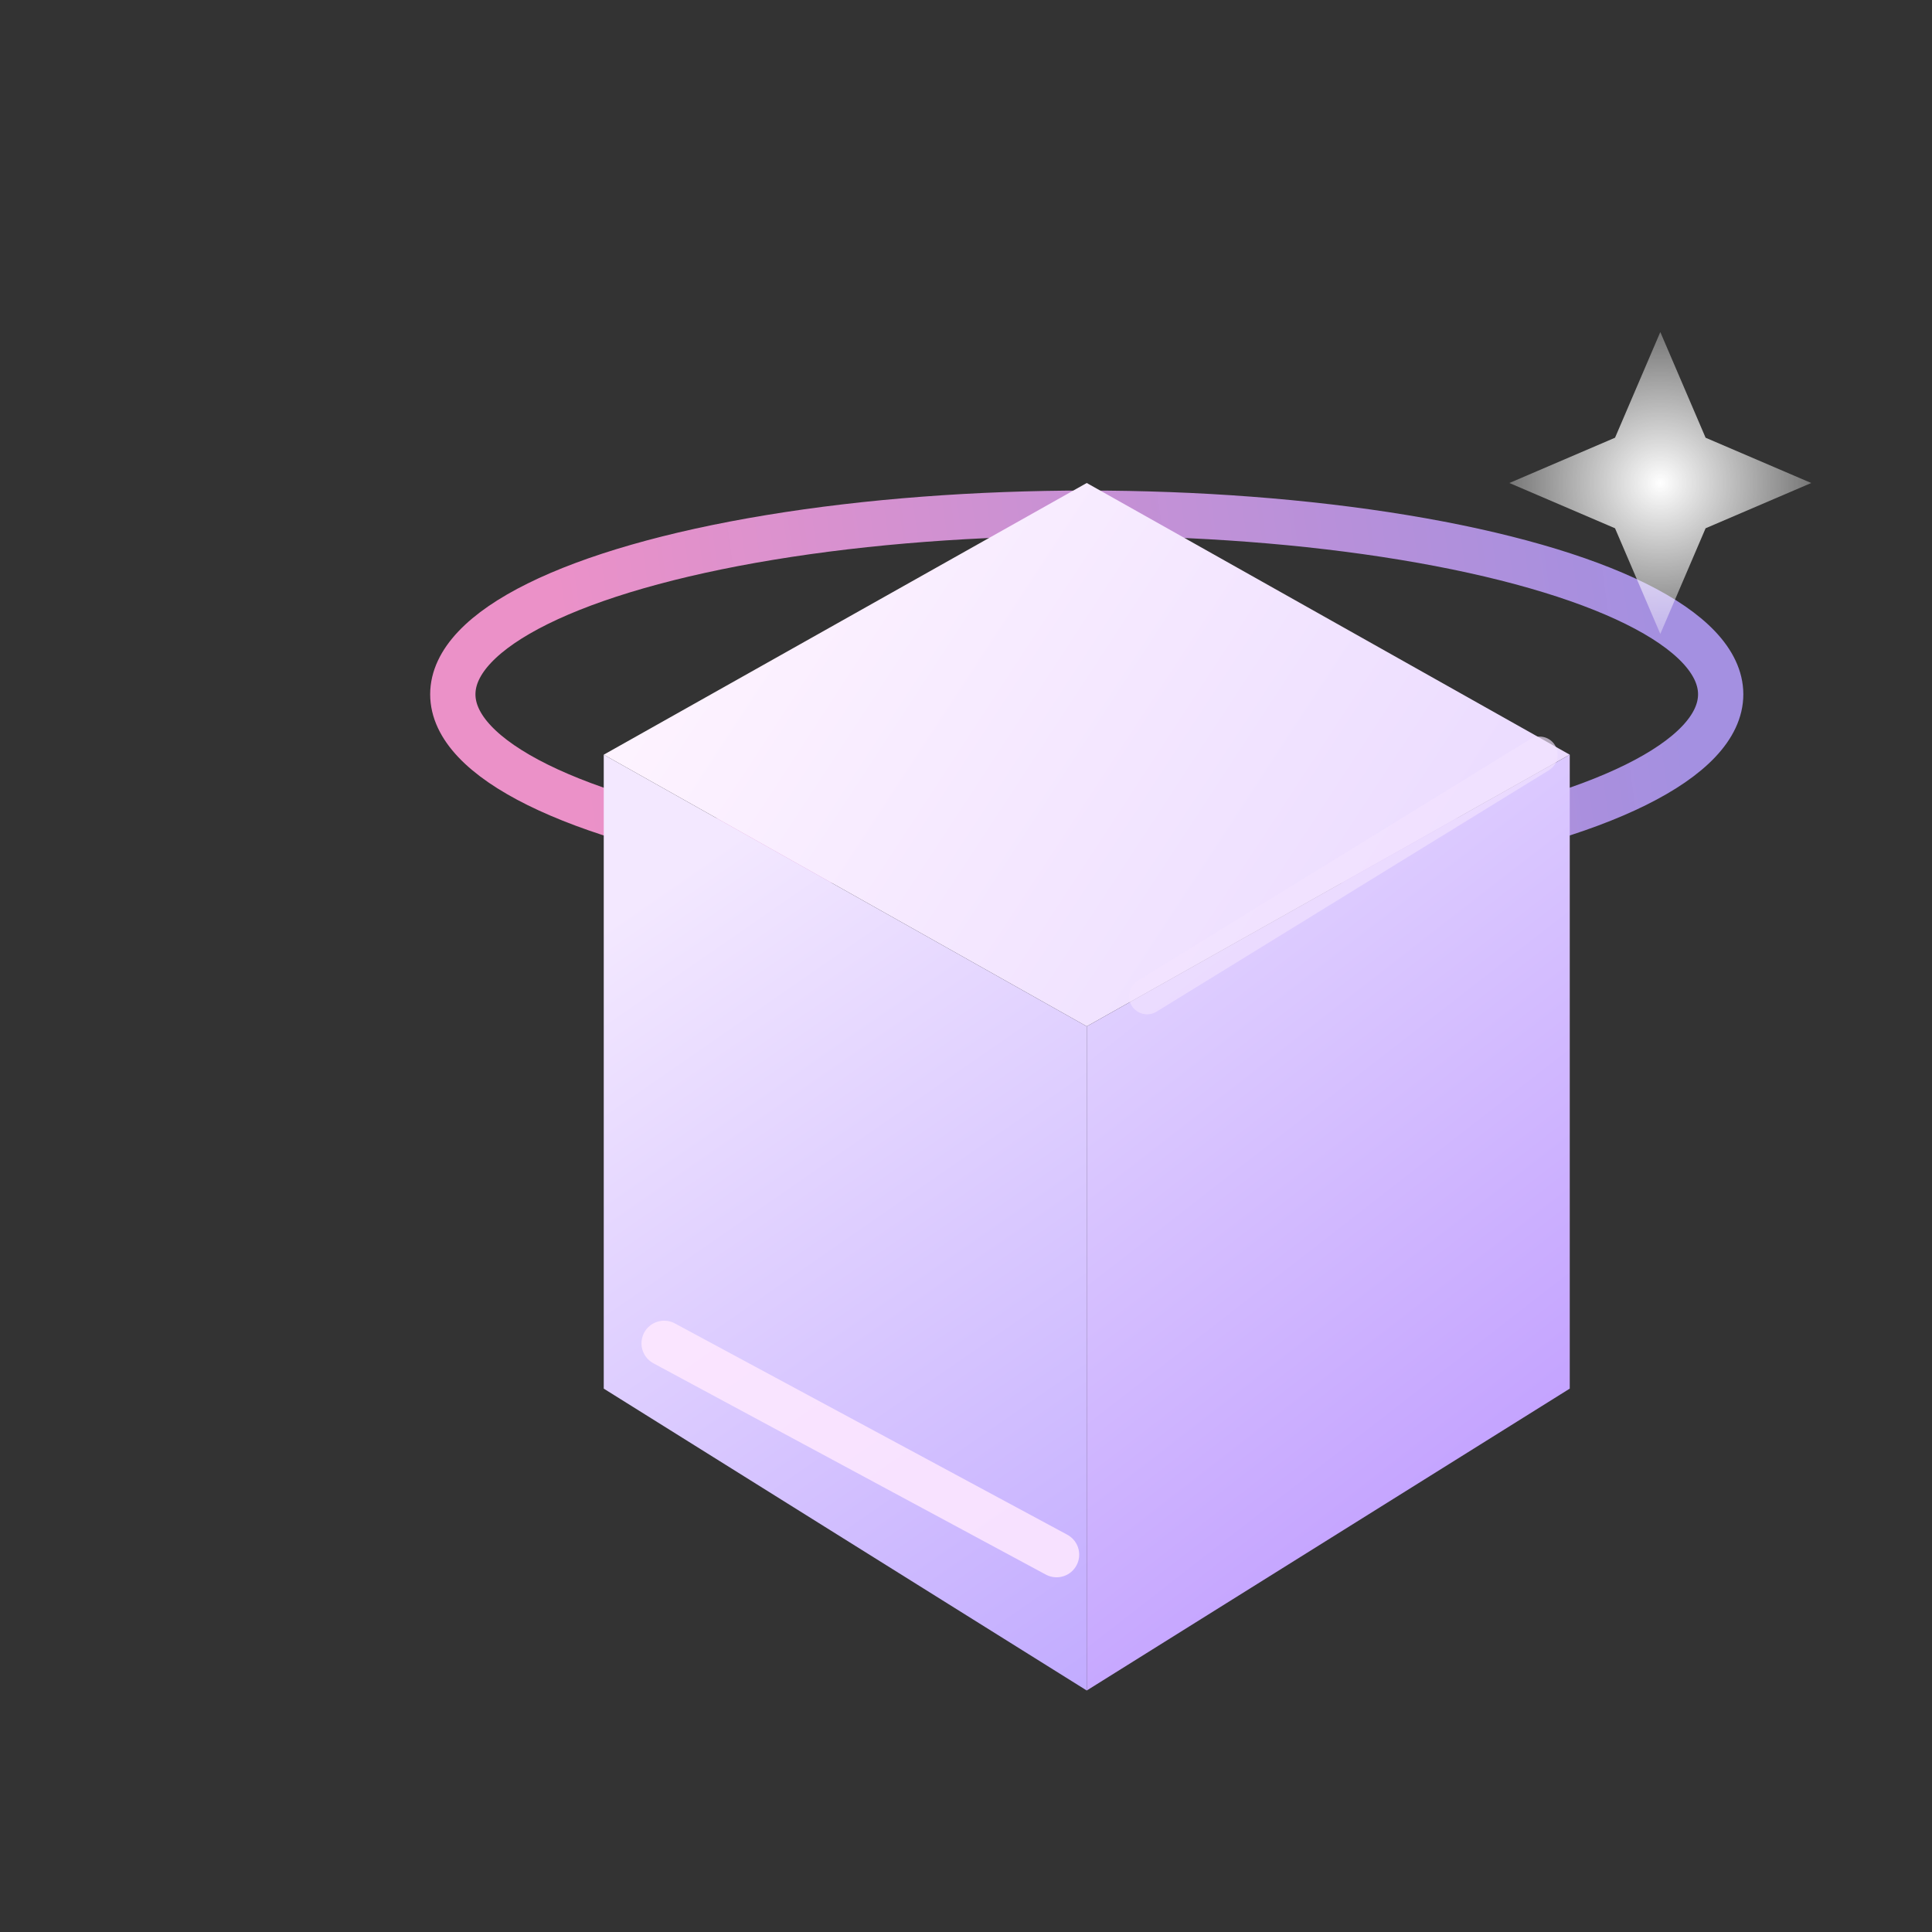 <svg width="128" height="128" viewBox="0 0 128 128" fill="none" xmlns="http://www.w3.org/2000/svg" role="img" aria-labelledby="faviconTitle faviconDesc">
  <rect x="0" y="0" width="128" height="128" fill="#333333" stroke="none"/>
  <title id="faviconTitle">SugarSaint favicon</title>
  <desc id="faviconDesc">Three-dimensional sugar cube with halo and sparkle</desc>
  <defs>
    <linearGradient id="darkHalo" x1="12" y1="10" x2="84" y2="0" gradientUnits="userSpaceOnUse">
      <stop offset="0" stop-color="#FF9CD9" stop-opacity="0.9" />
      <stop offset="1" stop-color="#B7A0FF" stop-opacity="0.85" />
    </linearGradient>
    <linearGradient id="darkTop" x1="22" y1="14" x2="74" y2="48" gradientUnits="userSpaceOnUse">
      <stop offset="0" stop-color="#FFF5FF" />
      <stop offset="1" stop-color="#E9D9FF" />
    </linearGradient>
    <linearGradient id="darkLeft" x1="18" y1="40" x2="54" y2="92" gradientUnits="userSpaceOnUse">
      <stop offset="0" stop-color="#F3E8FF" />
      <stop offset="1" stop-color="#BFA8FF" />
    </linearGradient>
    <linearGradient id="darkRight" x1="46" y1="40" x2="88" y2="94" gradientUnits="userSpaceOnUse">
      <stop offset="0" stop-color="#E4D7FF" />
      <stop offset="1" stop-color="#B58BFF" />
    </linearGradient>
    <radialGradient id="darkStar" cx="0.5" cy="0.5" r="0.75" gradientUnits="objectBoundingBox">
      <stop offset="0" stop-color="#FFFFFF" stop-opacity="1" />
      <stop offset="1" stop-color="#FFFFFF" stop-opacity="0" />
    </radialGradient>
  </defs>
  <!-- Centered sugar cube with halo and sparkle -->
  <g transform="translate(24 20)">
    <!-- Halo -->
    <ellipse cx="48" cy="26" rx="42" ry="12" fill="none" stroke="url(#darkHalo)" stroke-width="3" stroke-linecap="round" />
    <!-- Cube top face -->
    <polygon points="48,12 80,30 48,48 16,30" fill="url(#darkTop)" />
    <!-- Cube left face -->
    <polygon points="16,30 48,48 48,92 16,72" fill="url(#darkLeft)" />
    <!-- Cube right face -->
    <polygon points="48,48 80,30 80,72 48,92" fill="url(#darkRight)" />
    <!-- Highlight lines -->
    <path d="M20 69L46 83" stroke="#FFE9FF" stroke-width="3" stroke-linecap="round" stroke-opacity="0.85" />
    <path d="M52 46L78 30" stroke="#F3E4FF" stroke-width="2.4" stroke-linecap="round" stroke-opacity="0.65" />
    <!-- Sparkle -->
    <path d="M86 2L89 9L96 12L89 15L86 22L83 15L76 12L83 9Z" fill="url(#darkStar)" />
  </g>
</svg>
